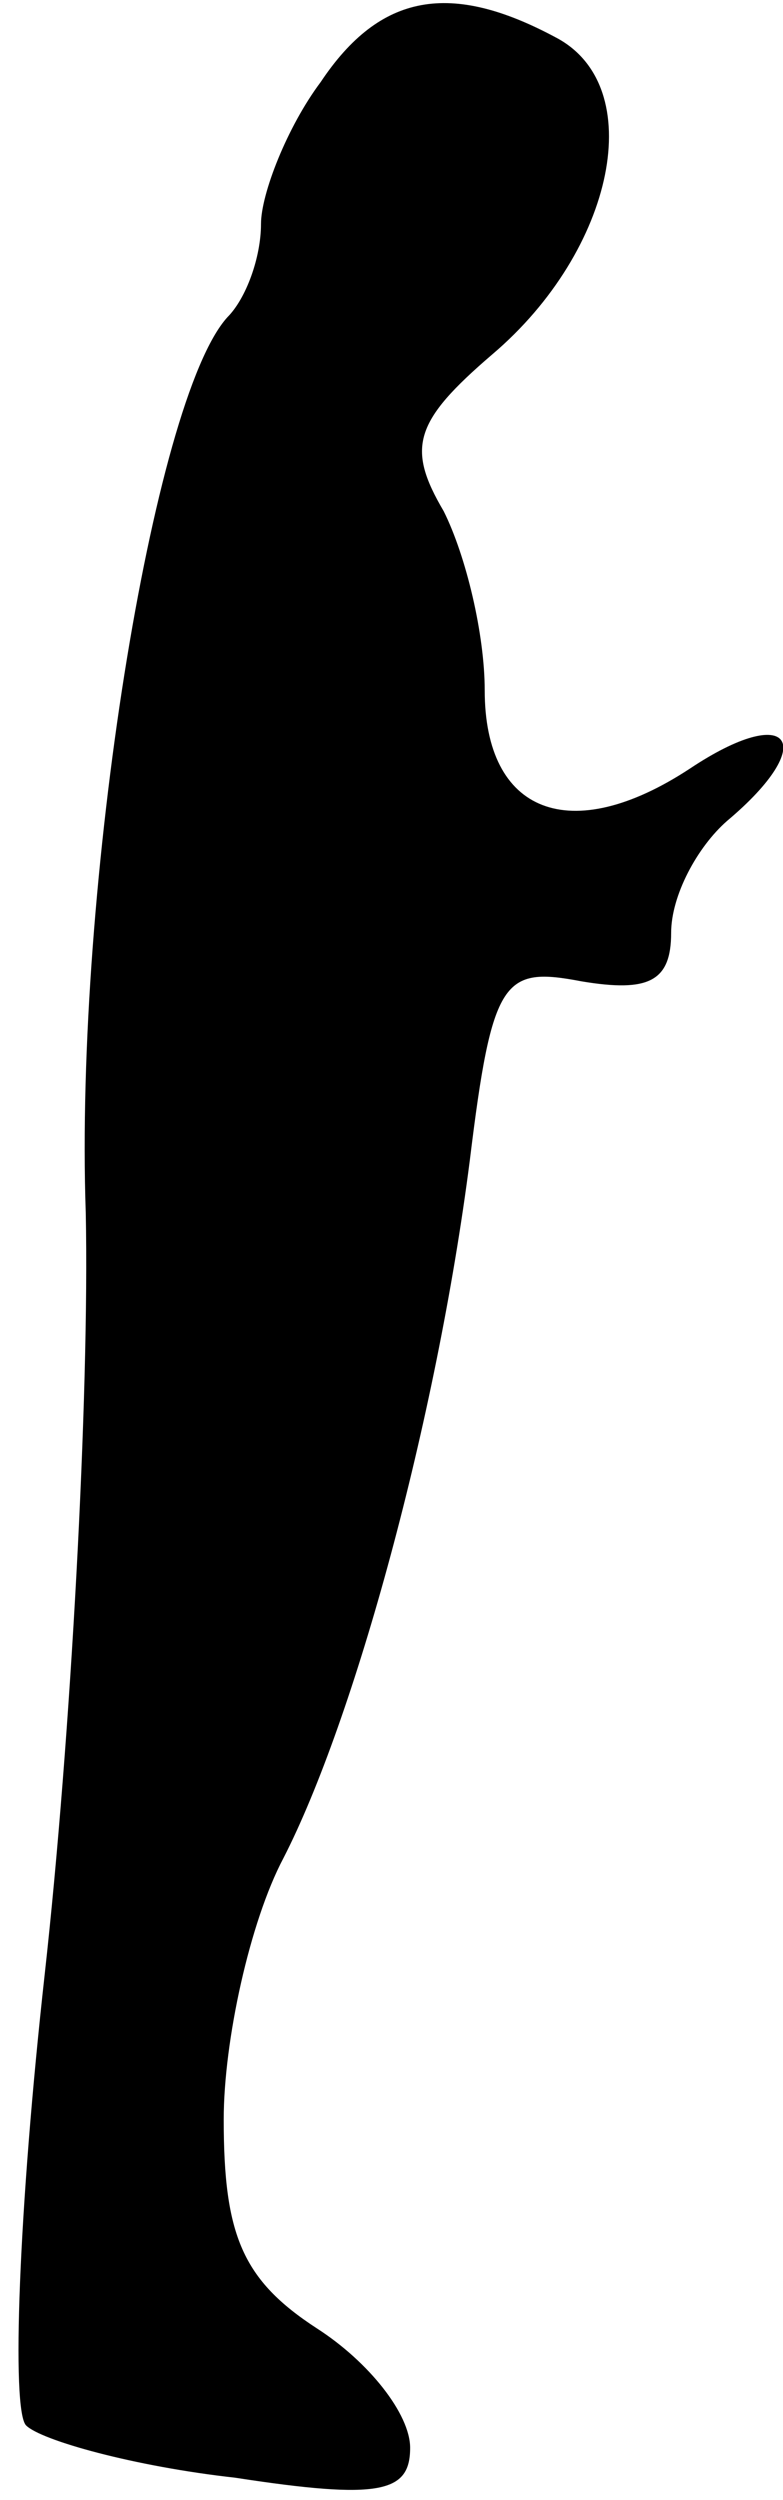 <?xml version="1.0" standalone="no"?>
<!DOCTYPE svg PUBLIC "-//W3C//DTD SVG 20010904//EN"
 "http://www.w3.org/TR/2001/REC-SVG-20010904/DTD/svg10.dtd">
<svg version="1.0" xmlns="http://www.w3.org/2000/svg"
 width="21pt" height="67pt" viewBox="0 0 21 67"
 preserveAspectRatio="xMidYMid meet">
<g transform="translate(0,67) scale(0.1,-0.1)"
fill="#000000" stroke="none">
<path fill="#000000" stroke="none" d="M86 648 c-9 -12 -16 -30 -16 -38 0 -9
-4 -20 -9 -25 -20 -22 -41 -153 -38 -240 1 -49 -4 -141 -11 -204 -7 -63 -9
-117 -5 -121 4 -4 29 -11 56 -14 39 -6 47 -4 47 8 0 9 -11 23 -25 32 -20 13
-25 25 -25 56 0 21 7 53 16 70 19 37 41 117 50 187 6 49 9 52 30 48 18 -3 24
0 24 13 0 10 7 23 15 30 25 21 17 32 -10 14 -32 -21 -55 -12 -55 21 0 15 -5
36 -11 48 -10 17 -8 24 13 42 33 28 42 72 17 85 -28 15 -47 12 -63 -12z"/>
</g>
</svg>
